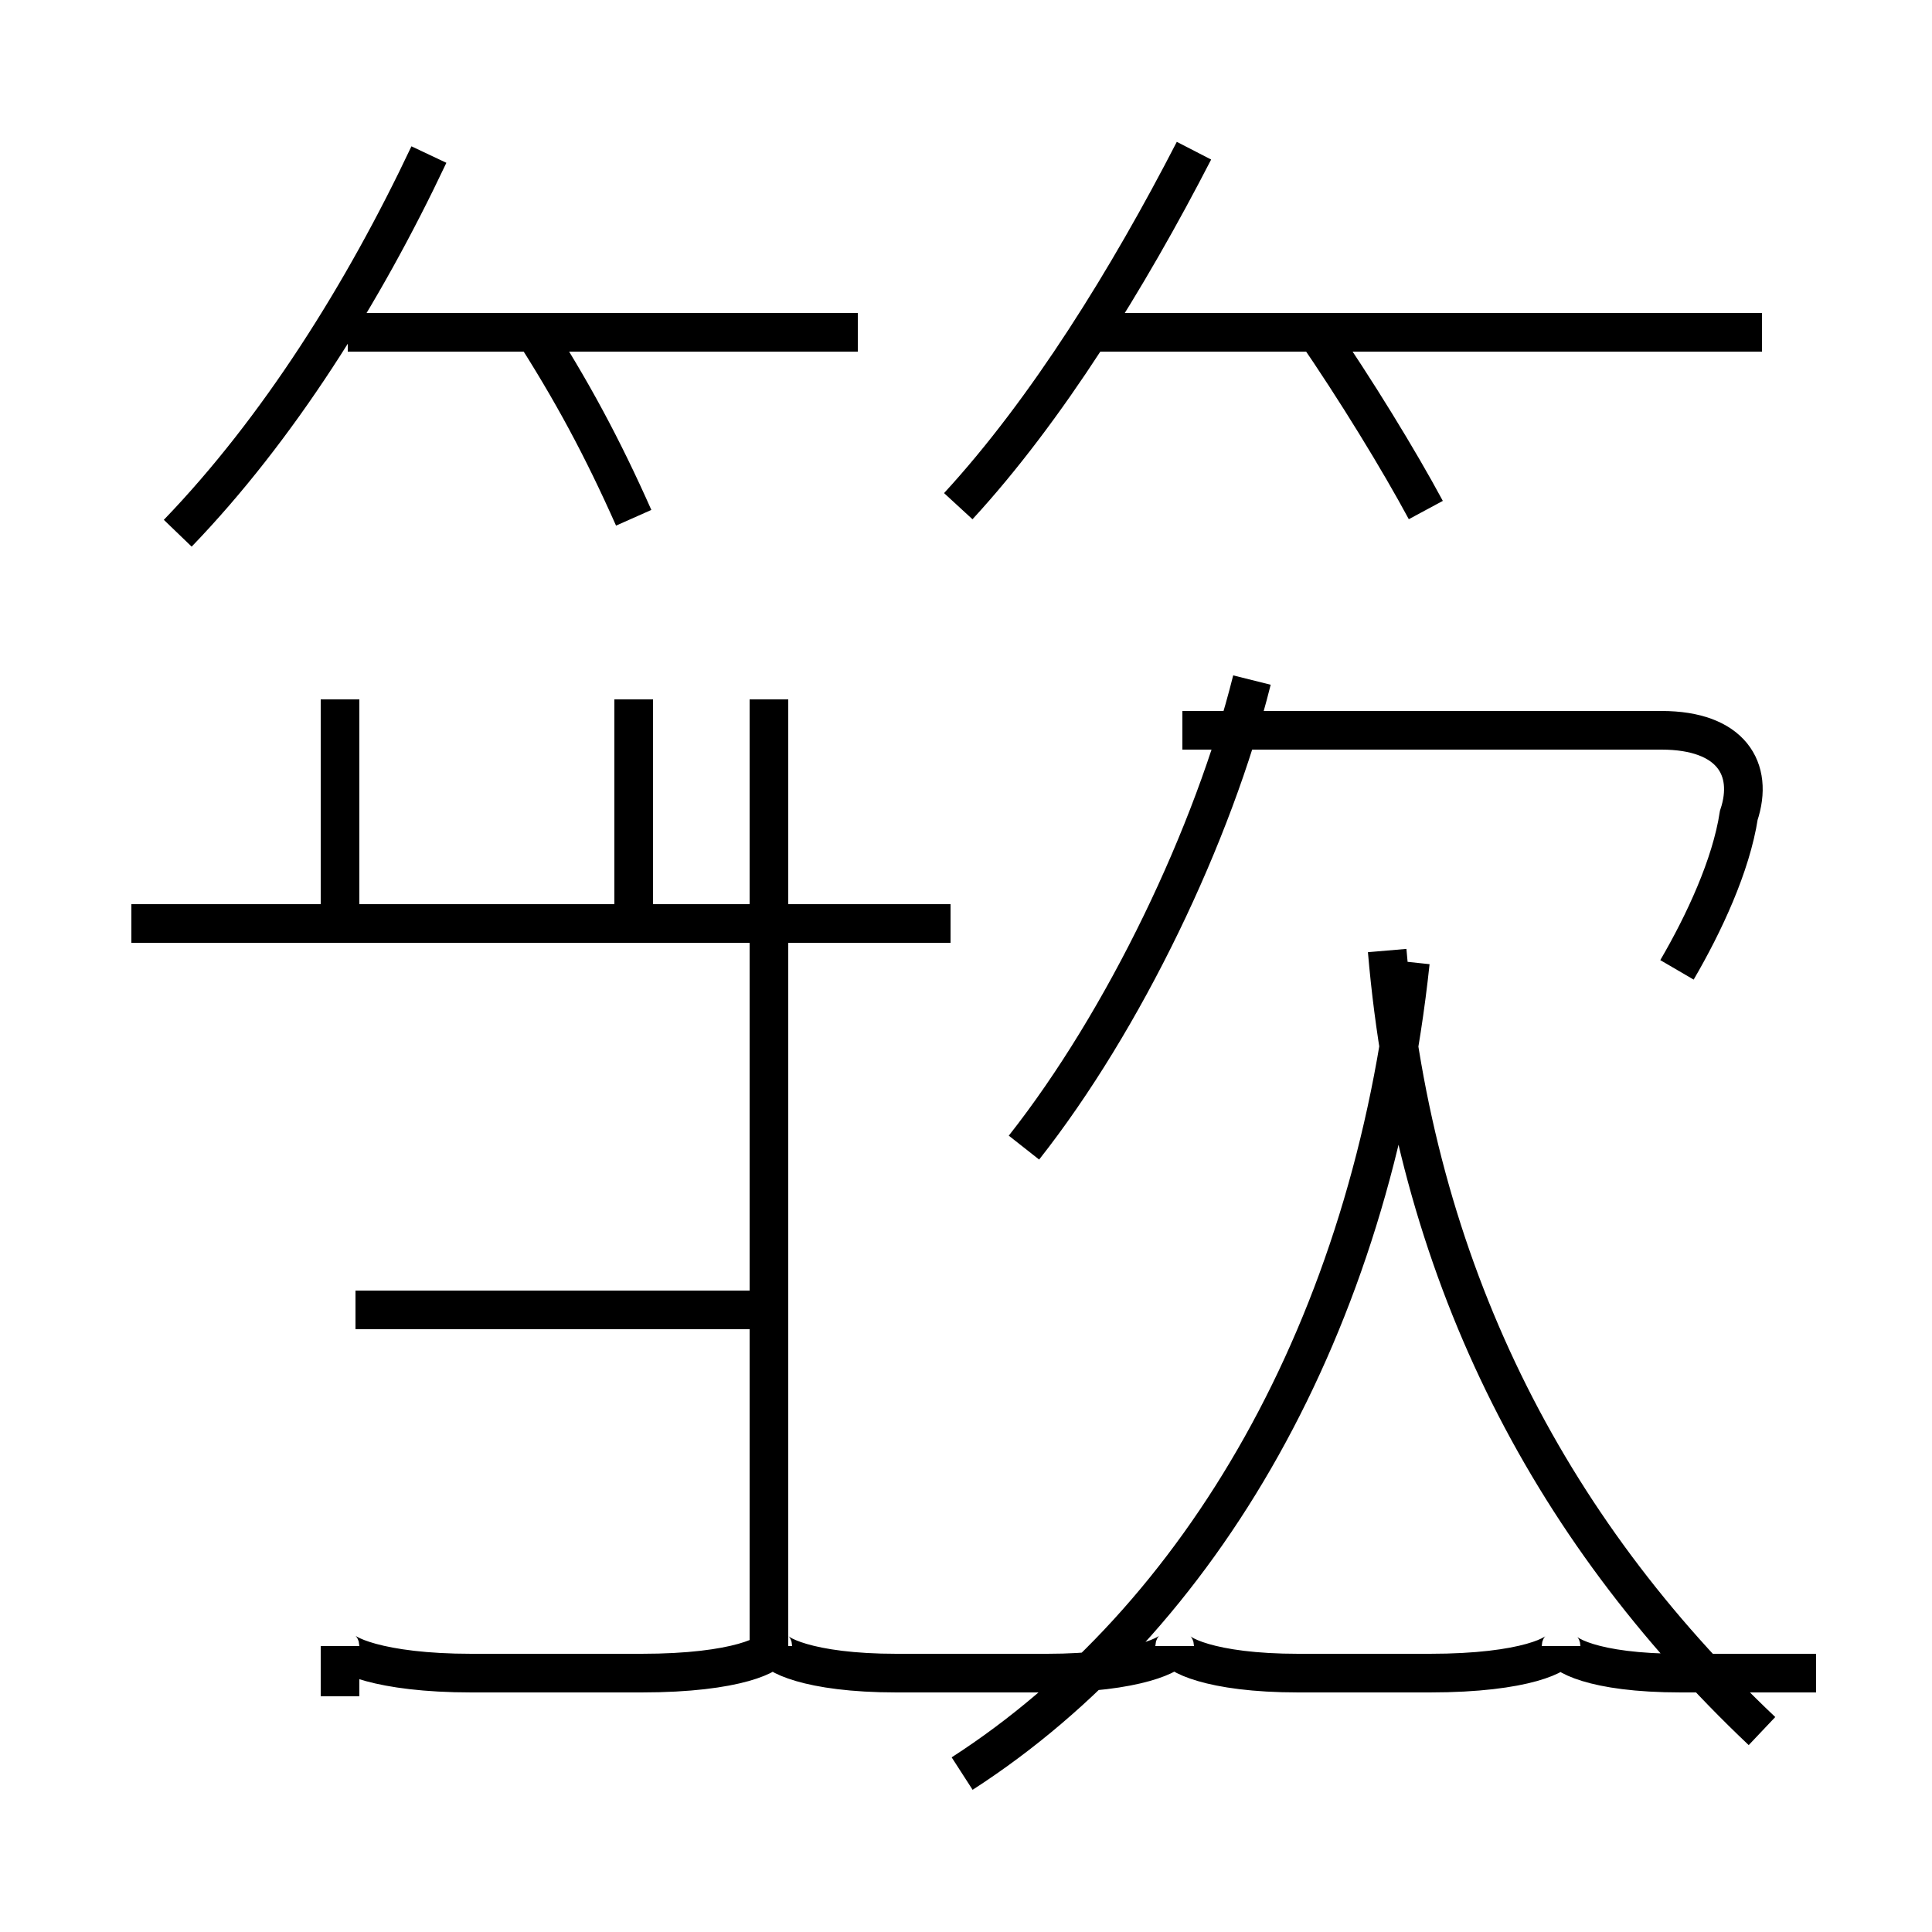 <?xml version='1.0' encoding='utf8'?>
<svg viewBox="0.0 -6.0 50.0 50.0" version="1.1" xmlns="http://www.w3.org/2000/svg">
<rect x="0.0" y="-6.0" width="50.0" height="50.0" fill="#808080" stroke="none"/>
<rect x="-1000" y="-1000" width="2000" height="2000" stroke="white" fill="white"/>
<g style="fill:white;stroke:#000000;  stroke-width:1">
<path d="M 24.9 1.9 C 31.1 -2.1 35.5 -9.7 36.5 -19.1 M 8.8 -0.1 L 8.8 -1.4 C 8.8 -1.2 9.8 -0.7 12.2 -0.7 L 16.6 -0.7 C 19.1 -0.7 20.0 -1.2 20.0 -1.4 L 20.0 -1.4 C 20.0 -1.2 20.9 -0.7 23.2 -0.7 L 27.1 -0.7 C 29.4 -0.7 30.4 -1.2 30.4 -1.4 L 30.4 -1.4 C 30.4 -1.2 31.3 -0.7 33.6 -0.7 L 37.0 -0.7 C 39.5 -0.7 40.4 -1.2 40.4 -1.4 L 40.4 -1.4 C 40.4 -1.2 41.2 -0.7 43.5 -0.7 L 47.0 -0.7 M 19.9 -10.1 L 9.2 -10.1 M 24.6 -20.1 L 3.4 -20.1 M 19.9 -1.4 L 19.9 -25.9 M 8.8 -20.4 L 8.8 -25.9 M 16.4 -20.4 L 16.4 -25.9 M 4.6 -30.2 C 7.2 -32.9 9.4 -36.4 11.1 -40.0 M 16.4 -30.6 C 15.6 -32.4 14.8 -33.9 13.7 -35.6 M 22.2 -35.4 L 9.0 -35.4 M 45.6 0.8 C 40.0 -4.5 36.6 -11.2 35.9 -19.4 M 26.5 -14.3 C 29.1 -17.6 31.4 -22.4 32.4 -26.4 M 43.4 -18.9 C 44.1 -20.1 44.8 -21.6 45.0 -22.9 C 45.4 -24.1 44.8 -25.1 43.0 -25.1 L 30.6 -25.1 M 24.8 -30.9 C 27.1 -33.4 29.2 -36.8 30.9 -40.1 M 36.9 -30.8 C 36.2 -32.1 35.1 -33.9 34.0 -35.5 M 45.6 -35.4 L 28.0 -35.4" transform="translate(0.0, 38.0)" />
</g>
</svg>